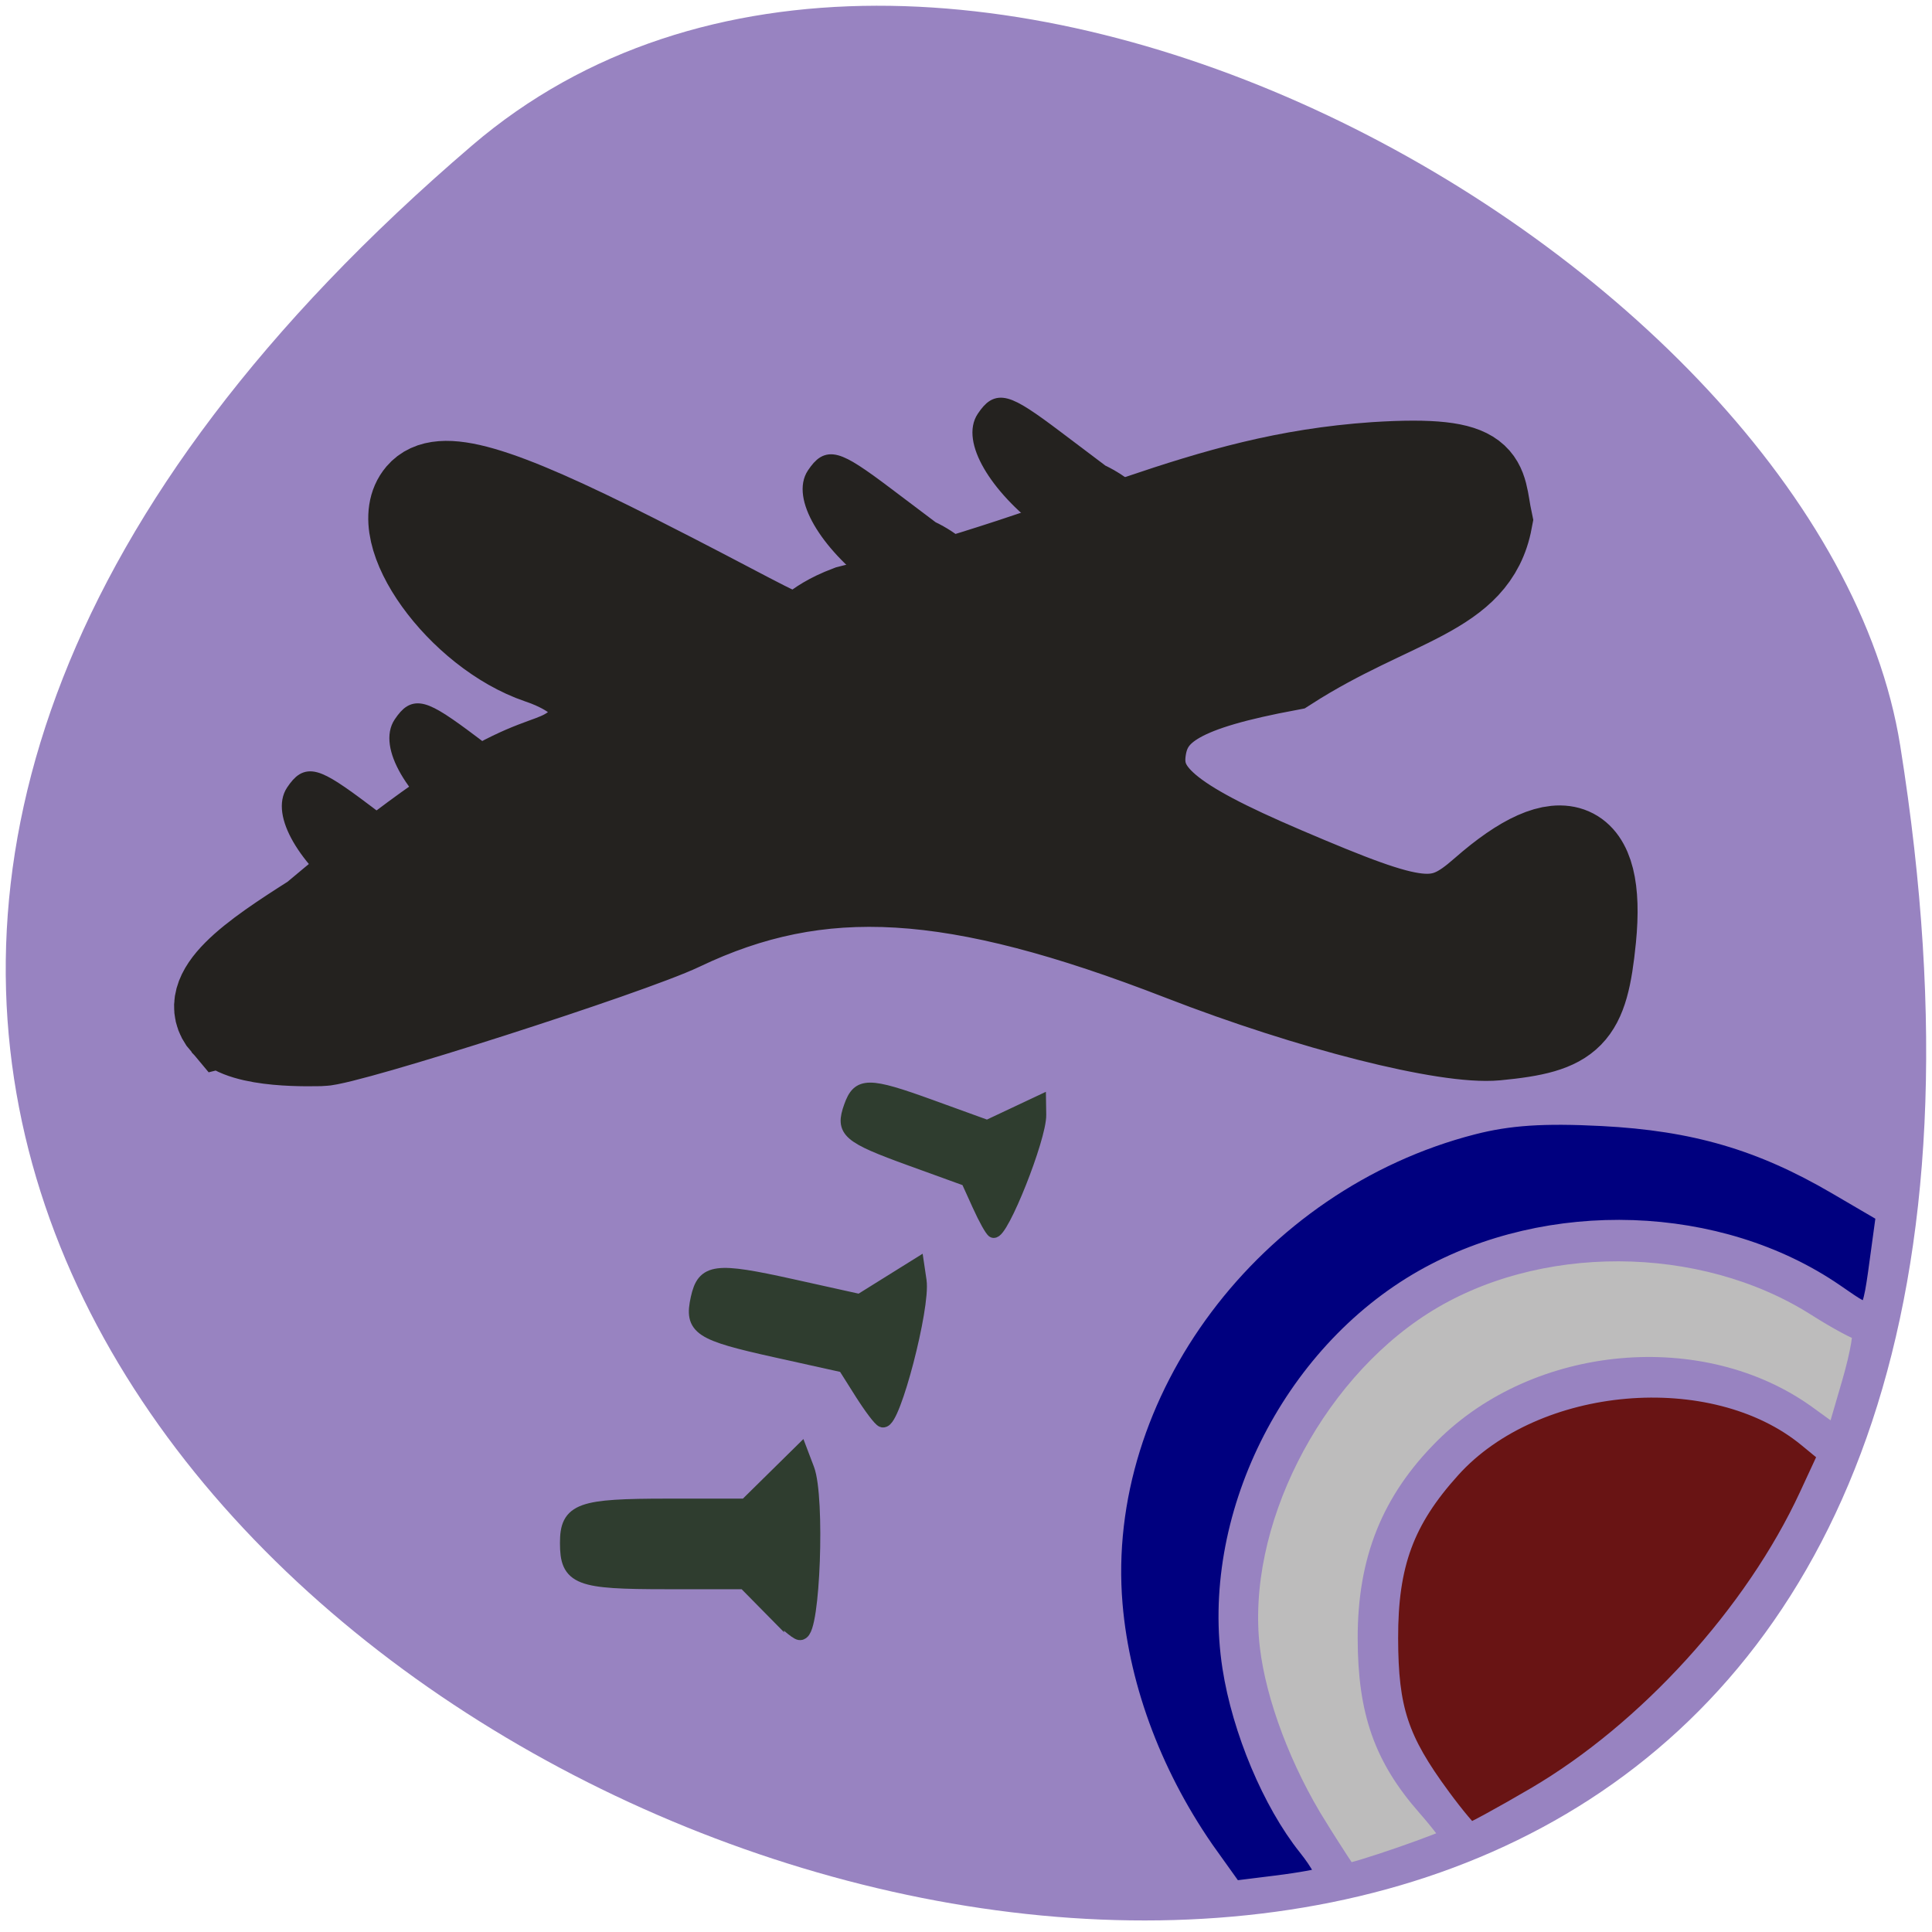 <svg xmlns="http://www.w3.org/2000/svg" viewBox="0 0 256 256"><path d="m 62.56 19.267 c -224 191.68 236.56 375.99 189.23 79.54 -10.376 -65 -128.88 -131.2 -189.23 -79.54" fill="#9883c1" color="#000"/><g transform="matrix(0.982 0 0 0.982 0.764 0.764)" stroke="#9883c1" stroke-width="3.254"><path d="m 162.13 249.96 c -7.449 -10.428 -12.07 -22.538 -13.06 -34.2 -2.439 -28.811 18.993 -57.4 48.768 -65.05 4.941 -1.269 9.644 -1.582 17.592 -1.171 12.489 0.647 21.523 3.286 31.774 9.28 l 6.825 3.991 l -0.666 4.881 c -1.423 10.434 -1.147 10.175 -6.743 6.325 -15.5 -10.665 -38.32 -11.453 -55.15 -1.906 -17.85 10.129 -28.753 32.21 -25.687 52.01 1.303 8.421 5.393 18.15 10.11 24.05 1.761 2.202 2.836 4.228 2.388 4.502 -0.447 0.274 -3.507 0.833 -6.8 1.242 l -5.986 0.744 l -3.36 -4.704 z" fill="#00007f"/><path d="m 176.82 246.04 c -4.859 -7.73 -8.362 -16.996 -9.224 -24.393 -1.941 -16.667 8.217 -36.86 23.427 -46.567 15.335 -9.788 37.873 -9.713 53.46 0.178 2.855 1.811 5.605 3.293 6.113 3.293 0.507 0 -0.062 3.374 -1.265 7.497 l -2.187 7.497 l -4.275 -3.097 c -14.02 -10.158 -36.04 -8.176 -48.593 4.374 -7.08 7.08 -10.247 14.98 -10.229 25.492 0.017 9.805 2.164 15.899 7.903 22.436 1.876 2.137 3.411 4.167 3.411 4.511 0 0.472 -13.664 5.204 -14.487 5.02 -0.086 -0.02 -1.911 -2.826 -4.055 -6.237 z" fill="#bdbcbc"/><path d="m 193.38 241.9 c -5.725 -7.78 -7.107 -11.964 -7.129 -21.59 -0.024 -10.117 2.193 -16.12 8.541 -23.15 11.46 -12.685 35.671 -14.777 48.537 -4.194 l 2.952 2.428 l -2.708 5.845 c -7.375 15.919 -21.833 31.82 -37.01 40.703 -4.647 2.72 -8.703 4.926 -9.01 4.903 -0.311 -0.023 -2.188 -2.248 -4.172 -4.944 z" fill="#691414"/></g><path d="m 29.668 135.76 c -3.665 -4.282 3.861 -9.326 11.771 -14.351 28.24 -23.784 30.05 -18.707 35.18 -23.02 4.02 -3.893 2.274 -8.248 -5.202 -10.792 -10.601 -3.608 -20.258 -17.04 -15.906 -22.13 2.755 -3.218 10.182 -1.075 28.687 8.276 28.835 14.573 17.398 10.925 28.24 6.839 32.814 -8.229 46.21 -17.385 69.72 -19.01 15.571 -0.991 14.12 2.051 15.251 7.385 -1.887 10.1 -12.672 10.605 -26.657 19.566 -13.805 2.586 -18.42 5.181 -19.234 10.817 -0.832 5.759 3.345 9.301 18.7 15.86 17.823 7.612 20.408 7.886 26.23 2.781 10.597 -9.299 16.02 -6.942 14.698 6.385 -1.036 10.414 -2.782 12.2 -12.872 13.157 -6.608 0.627 -24.724 -3.959 -41.749 -10.569 -30.15 -11.707 -47.809 -12.765 -66.24 -3.967 -6.771 3.233 -44.36 15.283 -47.675 15.283 -1.038 0 -10.437 0.412 -12.938 -2.51 z" fill="#24221f" stroke="#24221f" stroke-width="11.295"/><g fill="#2f3d2f" stroke="#2f3d2f"><path d="m 102.07 212.83 l -3.328 -3.375 h -10.468 c -11.654 0 -12.951 -0.501 -12.951 -5.01 0 -4.191 1.537 -4.745 13.161 -4.745 h 10.417 l 3.558 -3.505 l 3.558 -3.505 l 0.781 2.053 c 1.401 3.684 0.749 21.458 -0.787 21.458 -0.337 0 -2.111 -1.519 -3.941 -3.375 z" stroke-width="2.25"/><path d="m 114.19 184.46 l -2.249 -3.565 l -9.111 -2.02 c -10.143 -2.246 -11.176 -2.93 -10.312 -6.832 0.804 -3.63 2.248 -3.814 12.365 -1.574 l 9.07 2.01 l 3.769 -2.35 l 3.769 -2.35 l 0.286 1.929 c 0.512 3.461 -3.464 18.732 -4.801 18.436 -0.294 -0.065 -1.546 -1.722 -2.783 -3.683 z" stroke-width="2"/></g><g fill="#24221f" stroke="#24221f" stroke-width="1.712"><path d="m 138.52 69.52 c -6.737 -5.08 -10.263 -11.229 -8.247 -14.218 1.875 -2.781 3.01 -2.479 9.731 2.588 l 6.02 4.541 c 11.767 5.598 12.841 22.18 -7.506 7.089 z"/><path d="m 116.02 77.02 c -6.737 -5.08 -10.263 -11.229 -8.247 -14.218 1.875 -2.781 3.01 -2.479 9.731 2.588 l 6.02 4.541 c 11.766 5.598 12.841 22.18 -7.506 7.089 z"/><path d="m 61.26 110.02 c -6.737 -5.08 -10.263 -11.229 -8.247 -14.218 1.875 -2.781 3.01 -2.479 9.731 2.588 l 6.02 4.541 c 11.767 5.598 12.841 22.18 -7.506 7.089 z"/><path d="m 47.01 119.03 c -6.737 -5.08 -10.263 -11.229 -8.247 -14.218 1.875 -2.781 3.01 -2.479 9.731 2.588 l 6.02 4.541 c 11.767 5.598 12.841 22.18 -7.506 7.089 z"/></g><path d="m 129.68 159.67 l -1.509 -3.325 l -7.506 -2.72 c -8.356 -3.03 -9.155 -3.731 -7.985 -7.01 1.089 -3.055 2.336 -3.06 10.669 -0.039 l 7.469 2.707 l 3.462 -1.63 l 3.462 -1.63 l 0.026 1.7 c 0.047 3.05 -5.04 15.837 -6.141 15.438 -0.242 -0.088 -1.119 -1.656 -1.948 -3.485 z" fill="#2f3d2f" stroke="#2f3d2f" stroke-width="1.729"/></svg>